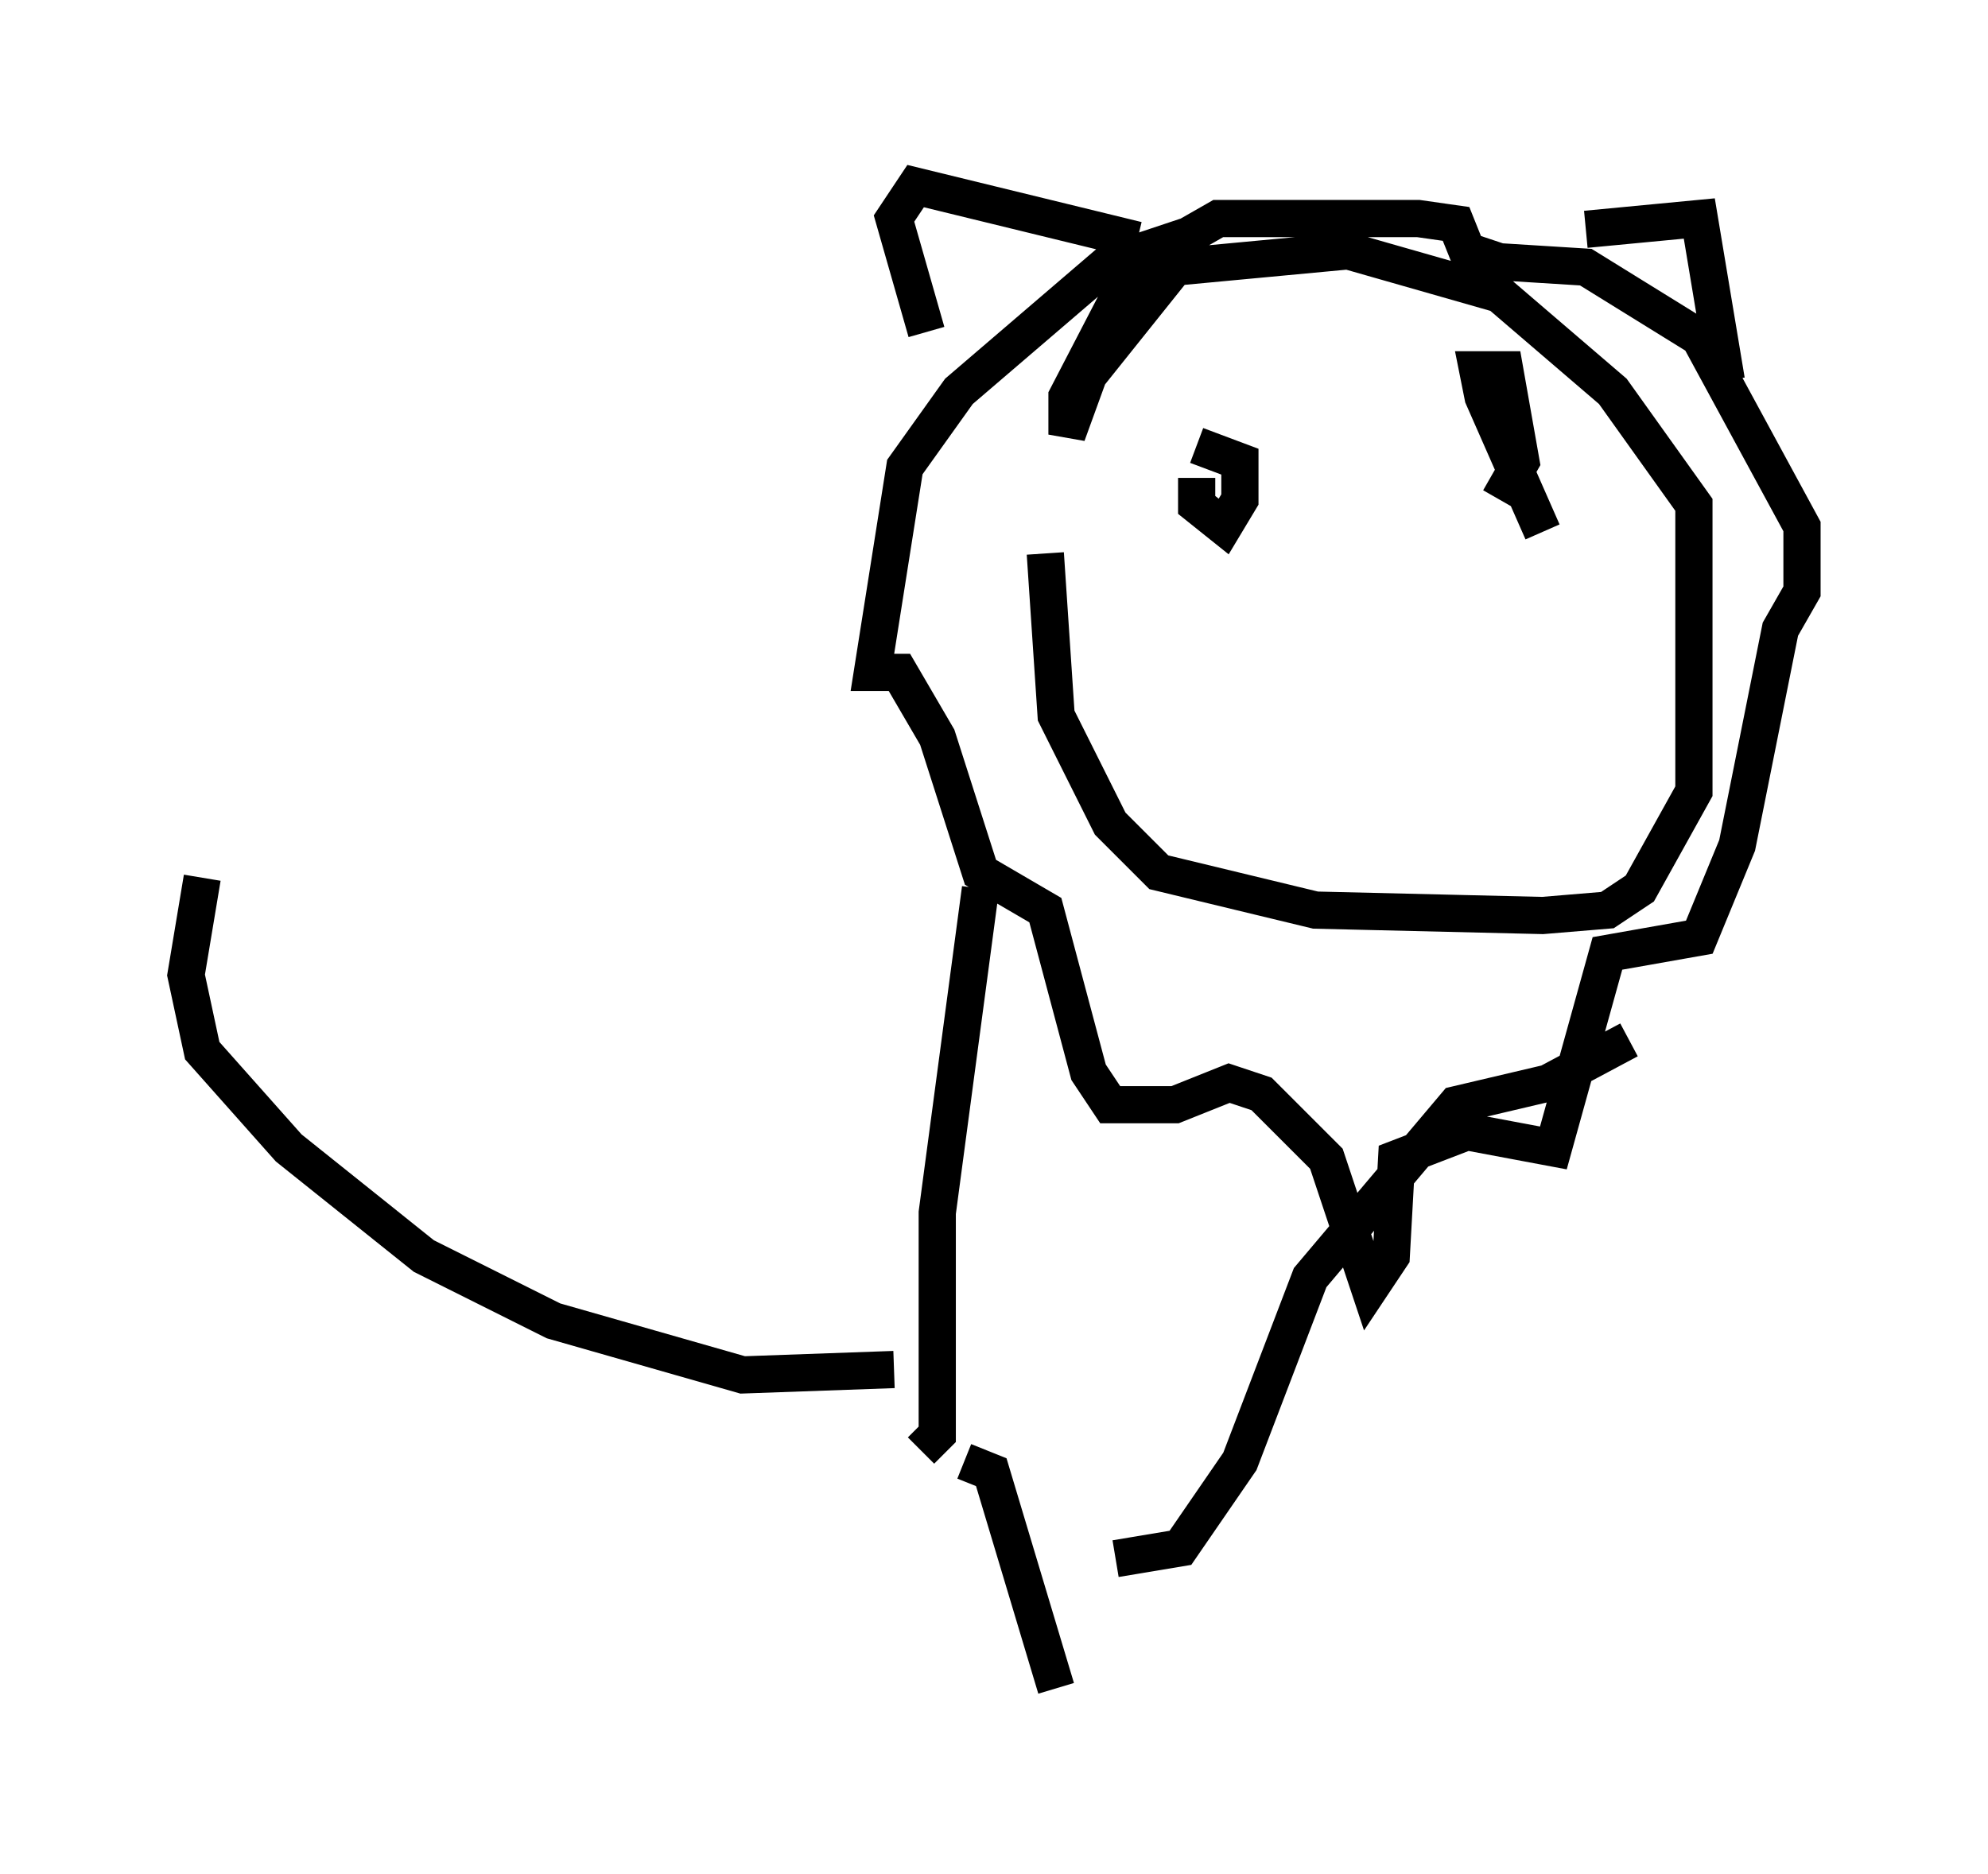 <?xml version="1.0" encoding="utf-8" ?>
<svg baseProfile="full" height="50.38" version="1.1" width="53.43" xmlns="http://www.w3.org/2000/svg" xmlns:ev="http://www.w3.org/2001/xml-events" xmlns:xlink="http://www.w3.org/1999/xlink"><defs /><rect fill="white" height="50.38" width="53.43" x="0" y="0" /><path d="M28.966, 11.391 m-0.872, 3.486 l0.291, 4.358 1.453, 2.905 l1.307, 1.307 4.212, 1.017 l6.101, 0.145 1.743, -0.145 l0.872, -0.581 1.453, -2.615 l0.0, -7.698 -2.179, -3.05 l-3.05, -2.615 -4.067, -1.162 l-4.648, 0.436 -2.324, 2.905 l-0.581, 1.598 0.0, -1.017 l2.034, -3.922 -0.872, 0.291 l-4.067, 3.486 -1.453, 2.034 l-0.872, 5.52 0.726, 0.0 l1.017, 1.743 1.162, 3.631 l1.743, 1.017 1.162, 4.358 l0.581, 0.872 1.743, 0.0 l1.453, -0.581 0.872, 0.291 l1.743, 1.743 1.162, 3.486 l0.581, -0.872 0.145, -2.615 l1.888, -0.726 2.324, 0.436 l1.453, -5.229 2.469, -0.436 l1.017, -2.469 1.162, -5.81 l0.581, -1.017 0.0, -1.743 l-2.76, -5.084 -3.05, -1.888 l-2.324, -0.145 -0.872, -0.291 l-0.291, -0.726 -1.017, -0.145 l-5.374, 0.0 -2.034, 1.162 m-0.145, -0.581 l-5.955, -1.453 -0.581, 0.872 l0.872, 3.05 m17.721, -2.76 l3.05, -0.291 0.726, 4.358 m-14.235, 2.615 l0.0, 0.726 0.726, 0.581 l0.436, -0.726 0.0, -1.017 l-1.162, -0.436 m8.134, 1.453 l0.581, -1.017 -0.436, -2.469 l-0.726, 0.0 0.145, 0.726 l1.598, 3.631 m-15.106, 9.587 l-1.162, 8.715 0.0, 5.955 l-0.436, 0.436 m19.028, -11.039 l-2.179, 1.162 -2.469, 0.581 l-3.922, 4.648 -1.888, 4.939 l-1.598, 2.324 -1.743, 0.291 m-4.067, -2.615 l0.726, 0.291 1.743, 5.81 m6.101, -3.486 l0.0, 0.0 m-10.458, -5.084 l-4.067, 0.145 -5.084, -1.453 l-3.486, -1.743 -3.631, -2.905 l-2.324, -2.615 -0.436, -2.034 l0.436, -2.615 " fill="none" stroke="black" stroke-width="1" /></svg>